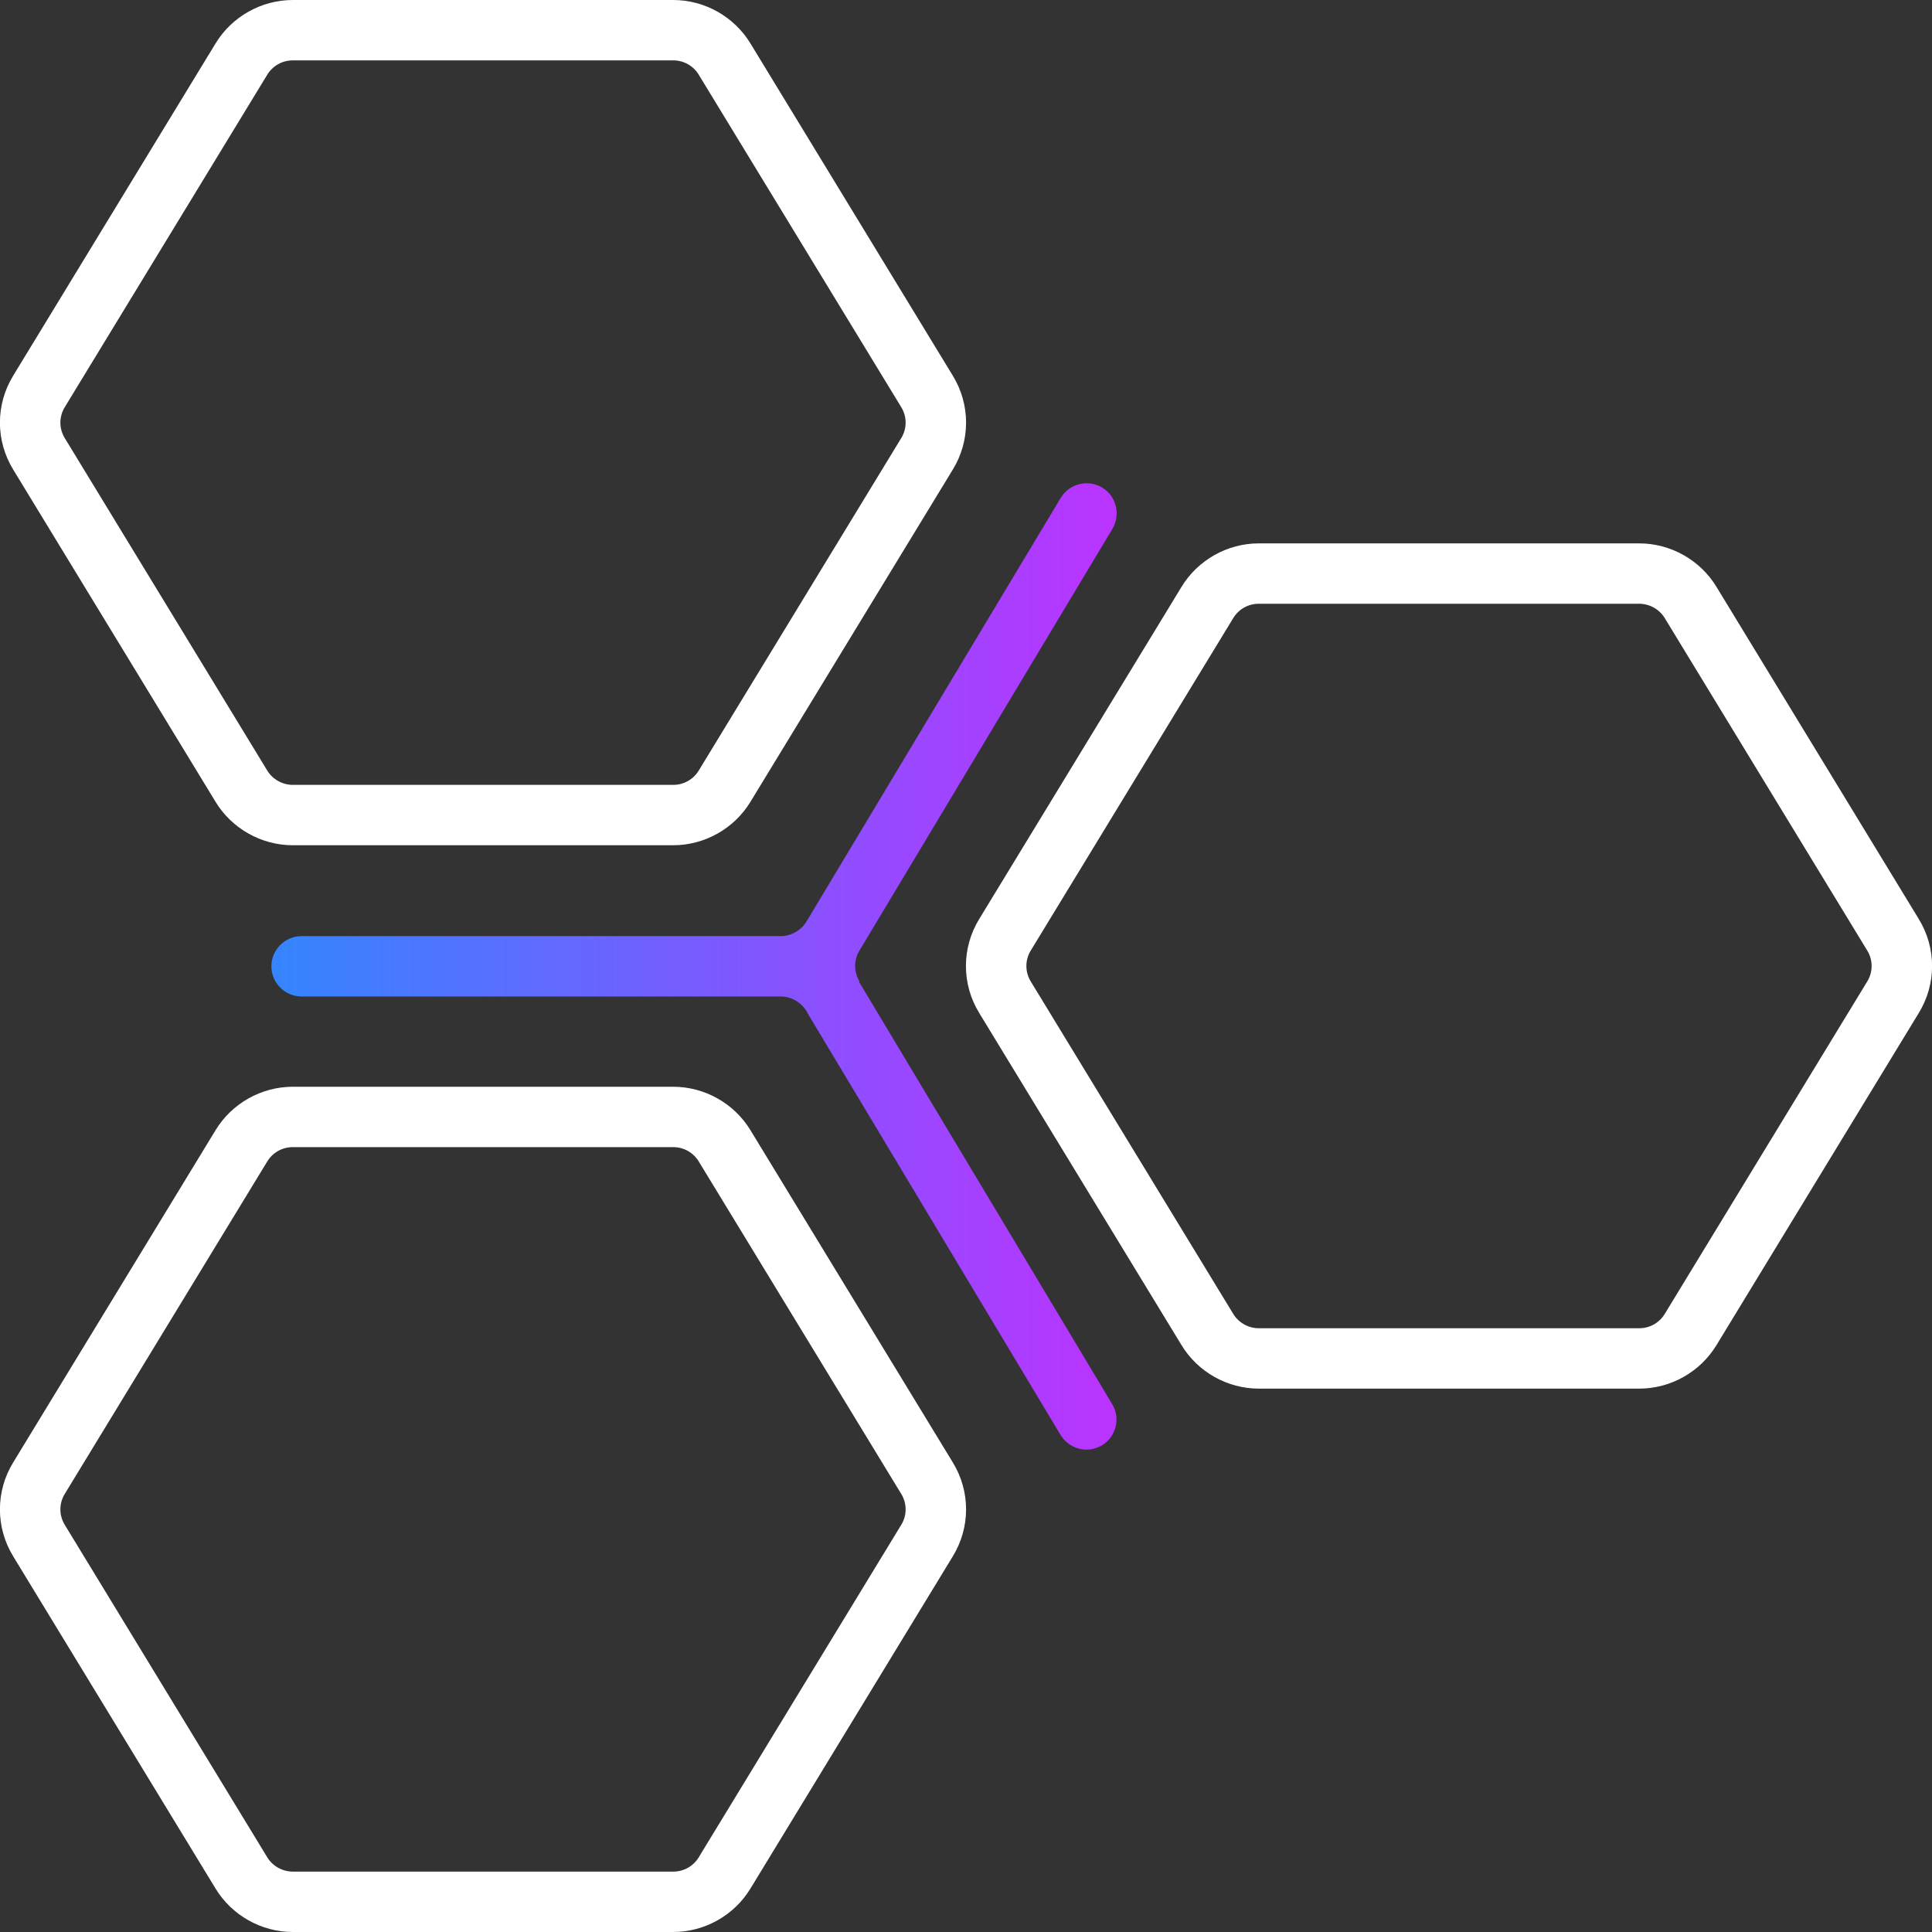 <?xml version="1.0" encoding="UTF-8"?><svg id="uuid-40b30bb5-06de-4651-ac11-48dce0040b65" xmlns="http://www.w3.org/2000/svg" xmlns:xlink="http://www.w3.org/1999/xlink" viewBox="0 0 64 64"><rect x="0" y="0" width="64" height="64" fill="#333333" stroke="none"/><defs><linearGradient id="uuid-f7b01ed6-22ac-4e26-b75b-d4643f11877b" x1="9" y1="32" x2="37" y2="32" gradientUnits="userSpaceOnUse"><stop offset="0" stop-color="#3485fe"/><stop offset="1" stop-color="#b3f"/></linearGradient></defs><g id="uuid-18dc4f22-9d84-4f8b-9424-95c878fb6590"><g id="uuid-b33ceb34-5414-4937-96f7-c7eebf333f6a"><path d="m22.3,28h-12.6c-1.04,0-2.02-.55-2.56-1.44L.44,15.56c-.59-.96-.59-2.16,0-3.12L7.14,1.44c.54-.89,1.52-1.44,2.56-1.44h12.6c1.04,0,2.02.55,2.56,1.44l6.7,11c.59.96.59,2.16,0,3.12l-6.7,11c-.54.89-1.52,1.44-2.56,1.44ZM9.7,2c-.35,0-.67.18-.85.48L2.15,13.48c-.2.32-.2.72,0,1.04l6.7,11c.18.3.51.48.85.48h12.6c.35,0,.67-.18.85-.48l6.7-11c.2-.32.2-.72,0-1.04l-6.7-11c-.18-.3-.5-.48-.85-.48h-12.6Z" fill="#fff"/><path d="m22.3,64h-12.6c-1.04,0-2.02-.55-2.56-1.44L.44,51.56c-.59-.96-.59-2.16,0-3.12l6.7-11c.54-.89,1.52-1.44,2.56-1.44h12.6c1.04,0,2.02.55,2.56,1.44l6.7,11c.59.96.59,2.16,0,3.12l-6.7,11c-.54.89-1.52,1.44-2.56,1.44Zm-12.6-26c-.35,0-.67.18-.85.48l-6.7,11c-.2.32-.2.72,0,1.04l6.7,11c.18.3.51.48.85.48h12.6c.35,0,.67-.18.85-.48l6.7-11c.2-.32.2-.72,0-1.04l-6.7-11c-.18-.3-.5-.48-.85-.48h-12.6Z" fill="#fff"/><path d="m54.3,46h-12.6c-1.04,0-2.02-.55-2.56-1.44l-6.7-11c-.59-.96-.59-2.16,0-3.12l6.7-11c.54-.89,1.52-1.44,2.56-1.44h12.6c1.04,0,2.02.55,2.56,1.44l6.7,11c.59.96.59,2.16,0,3.12l-6.7,11c-.54.89-1.52,1.44-2.56,1.44Zm-12.6-26c-.35,0-.67.18-.85.48l-6.7,11c-.2.32-.2.72,0,1.04l6.7,11c.18.3.51.48.85.48h12.6c.35,0,.67-.18.85-.48l6.7-11c.2-.32.2-.72,0-1.04l-6.7-11c-.18-.3-.51-.48-.85-.48h-12.6Z" fill="#fff"/><path d="m28.47,32.51c-.19-.32-.19-.71,0-1.02l8.38-13.97c.28-.47.13-1.09-.34-1.37-.47-.28-1.09-.13-1.37.34l-8.42,14.03c-.18.3-.51.49-.86.49h-15.87c-.55,0-1,.45-1,1s.45,1,1,1h15.87c.35,0,.68.19.86.49l.03.06s0,0,0,0l8.38,13.97c.19.31.52.49.86.49.17,0,.35-.05.51-.14.47-.28.63-.9.34-1.37l-8.38-13.98Z" fill="url(#uuid-f7b01ed6-22ac-4e26-b75b-d4643f11877b)"/></g></g></svg>